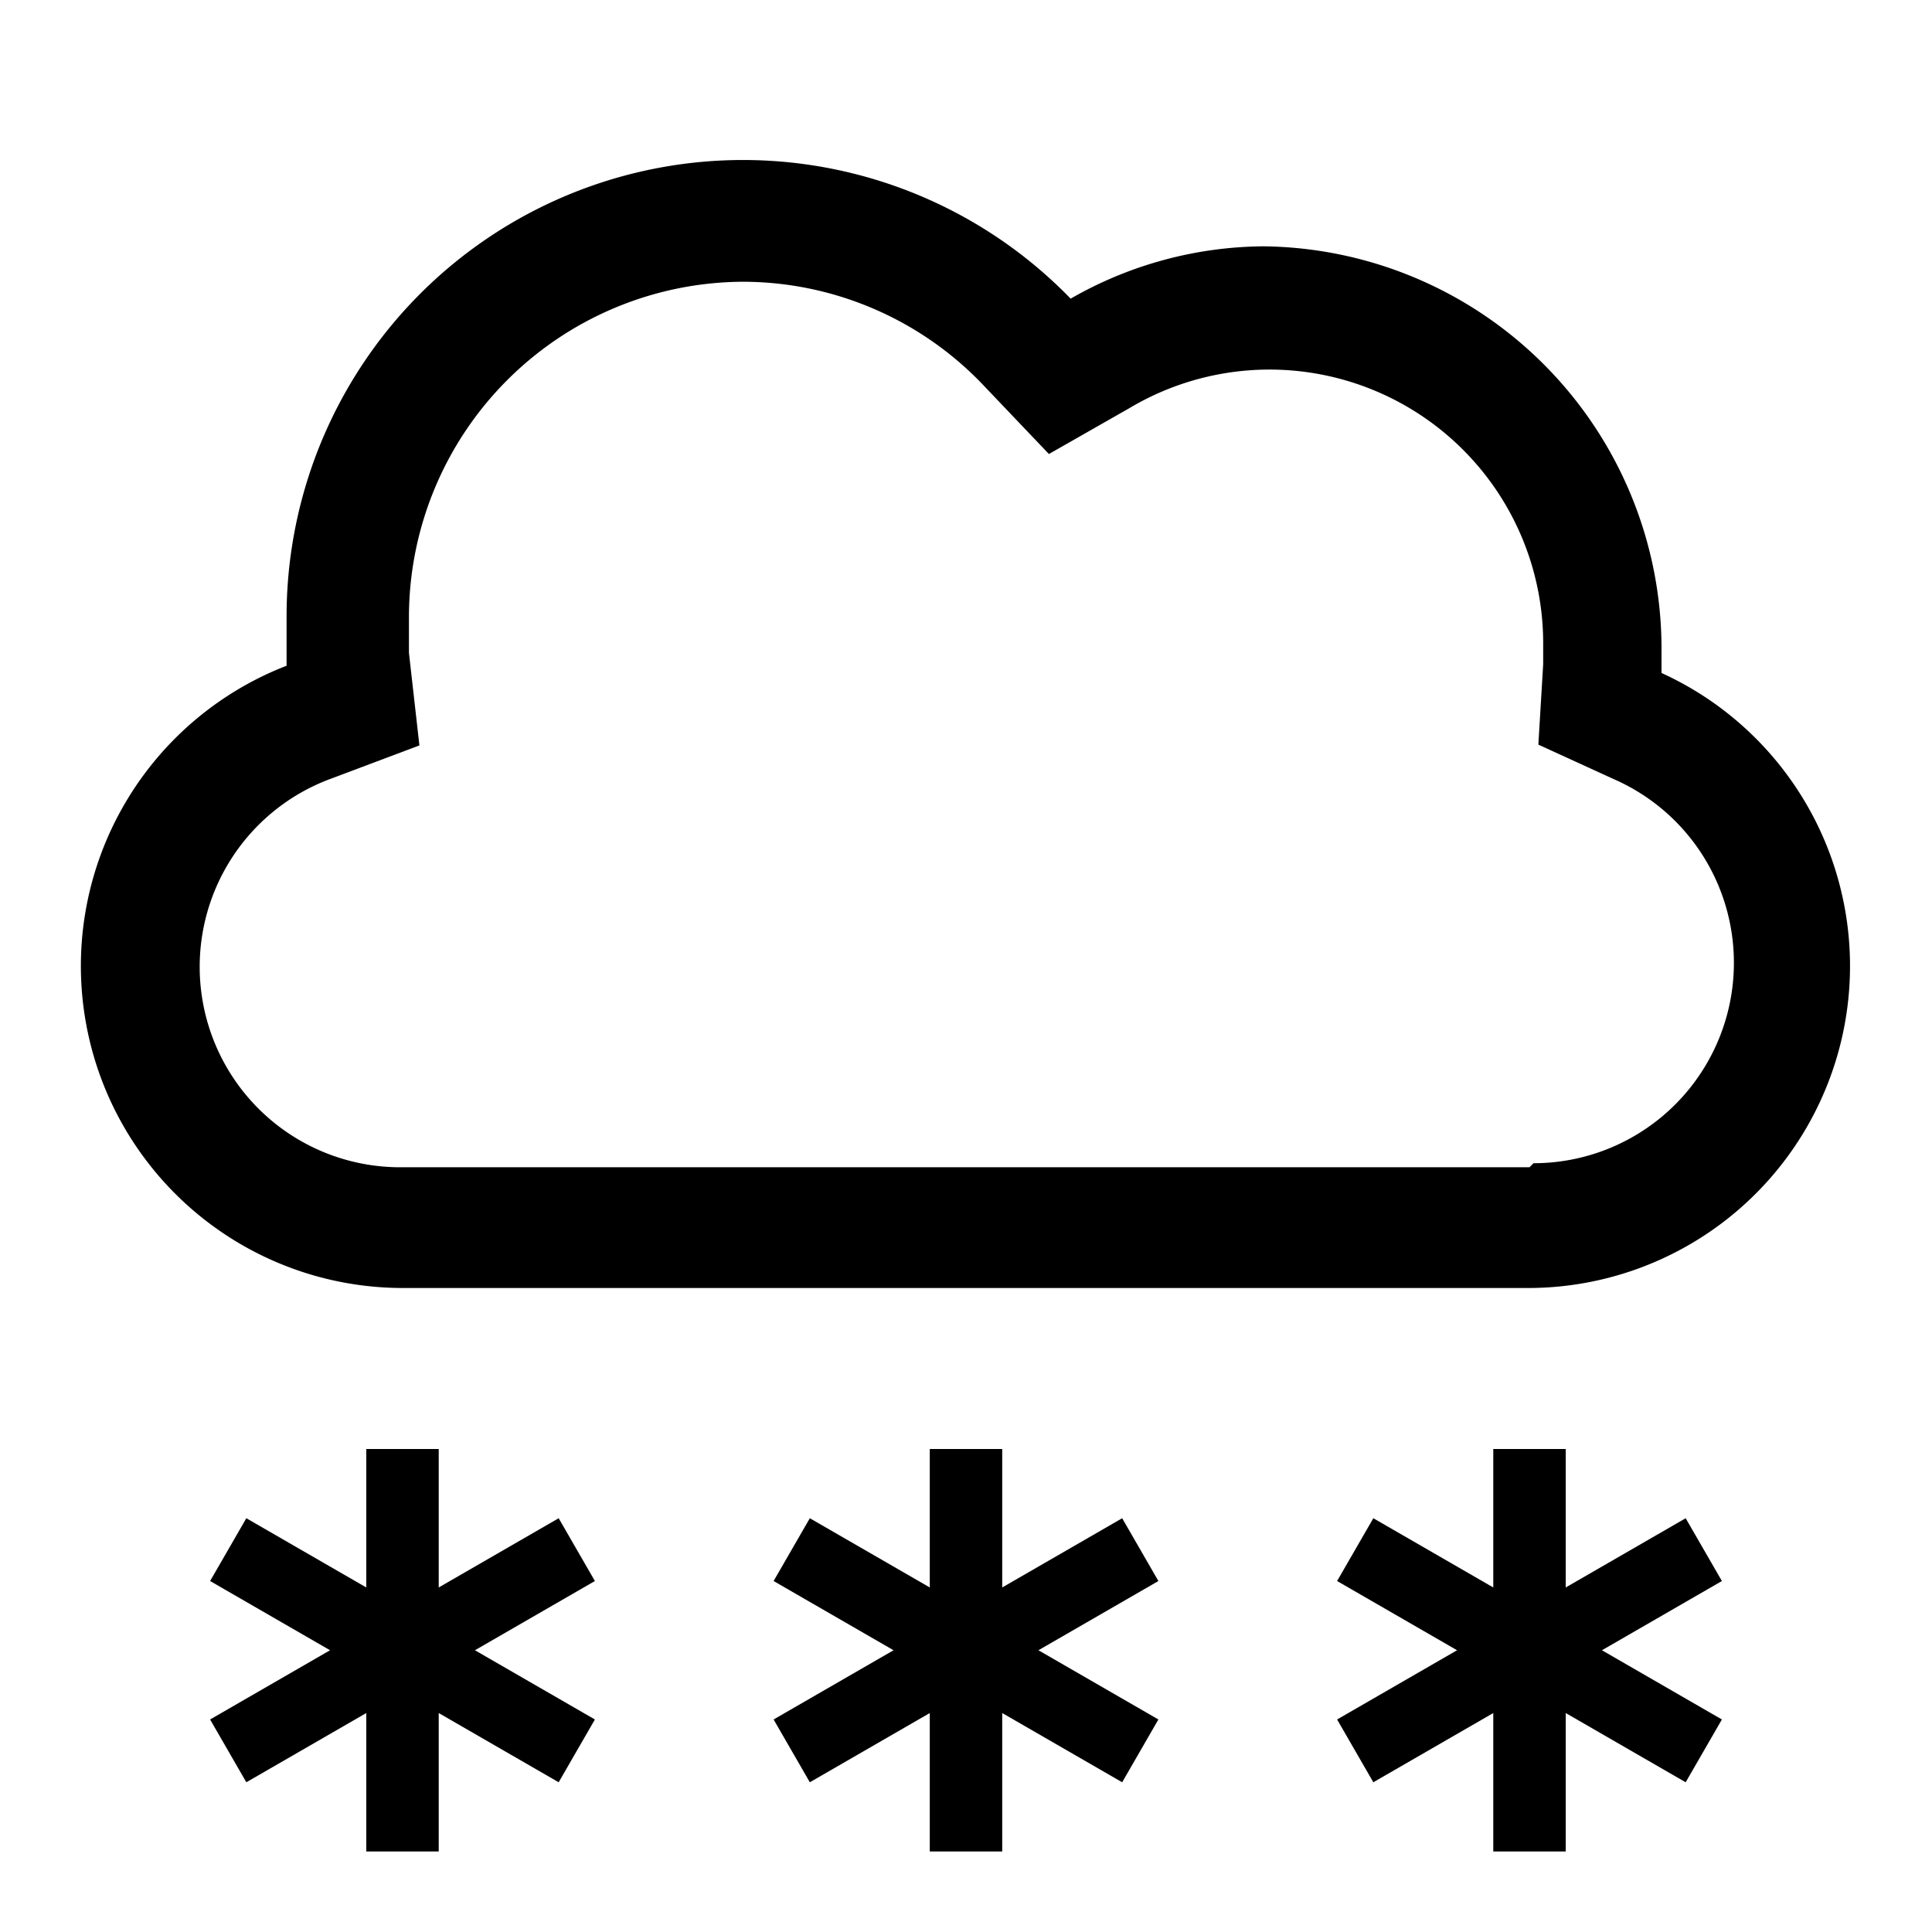 <svg id="Layer_1" data-name="Layer 1" xmlns="http://www.w3.org/2000/svg" viewBox="0 0 24 24"><title>iconoteka_show_heavy_m_s</title><path d="M20.64,8.36c0-.1,0-.2,0-.3a5,5,0,0,0-4.94-5,4.87,4.87,0,0,0-2.4.65A5.67,5.67,0,0,0,3.56,7.67q0,.3,0,.6A4,4,0,0,0,5,16H19a4,4,0,0,0,1.64-7.64ZM19,14.5H5a2.49,2.49,0,0,1-.88-4.83l1.09-.41L5.08,8.11c0-.15,0-.29,0-.44A4.17,4.17,0,0,1,9.23,3.5a4.13,4.13,0,0,1,3,1.3l.8.84,1-.57A3.4,3.4,0,0,1,19.17,8h0l0,.25-.06,1,.94.43a2.49,2.49,0,0,1-1,4.77Zm-5.06,4.36-1.49.86V18h-.9v1.72l-1.49-.86-.45.78,1.49.86-1.49.86.45.78,1.49-.86V23h.9V21.28l1.49.86.45-.78L12.9,20.5l1.49-.86Zm7,0-1.49.86V18h-.9v1.72l-1.49-.86-.45.78,1.49.86-1.49.86.45.78,1.49-.86V23h.9V21.28l1.49.86.45-.78L19.9,20.5l1.49-.86Zm-14,0-1.49.86V18h-.9v1.72l-1.49-.86-.45.78,1.49.86-1.49.86.45.78,1.49-.86V23h.9V21.28l1.49.86.45-.78L5.9,20.5l1.49-.86Z"/></svg>